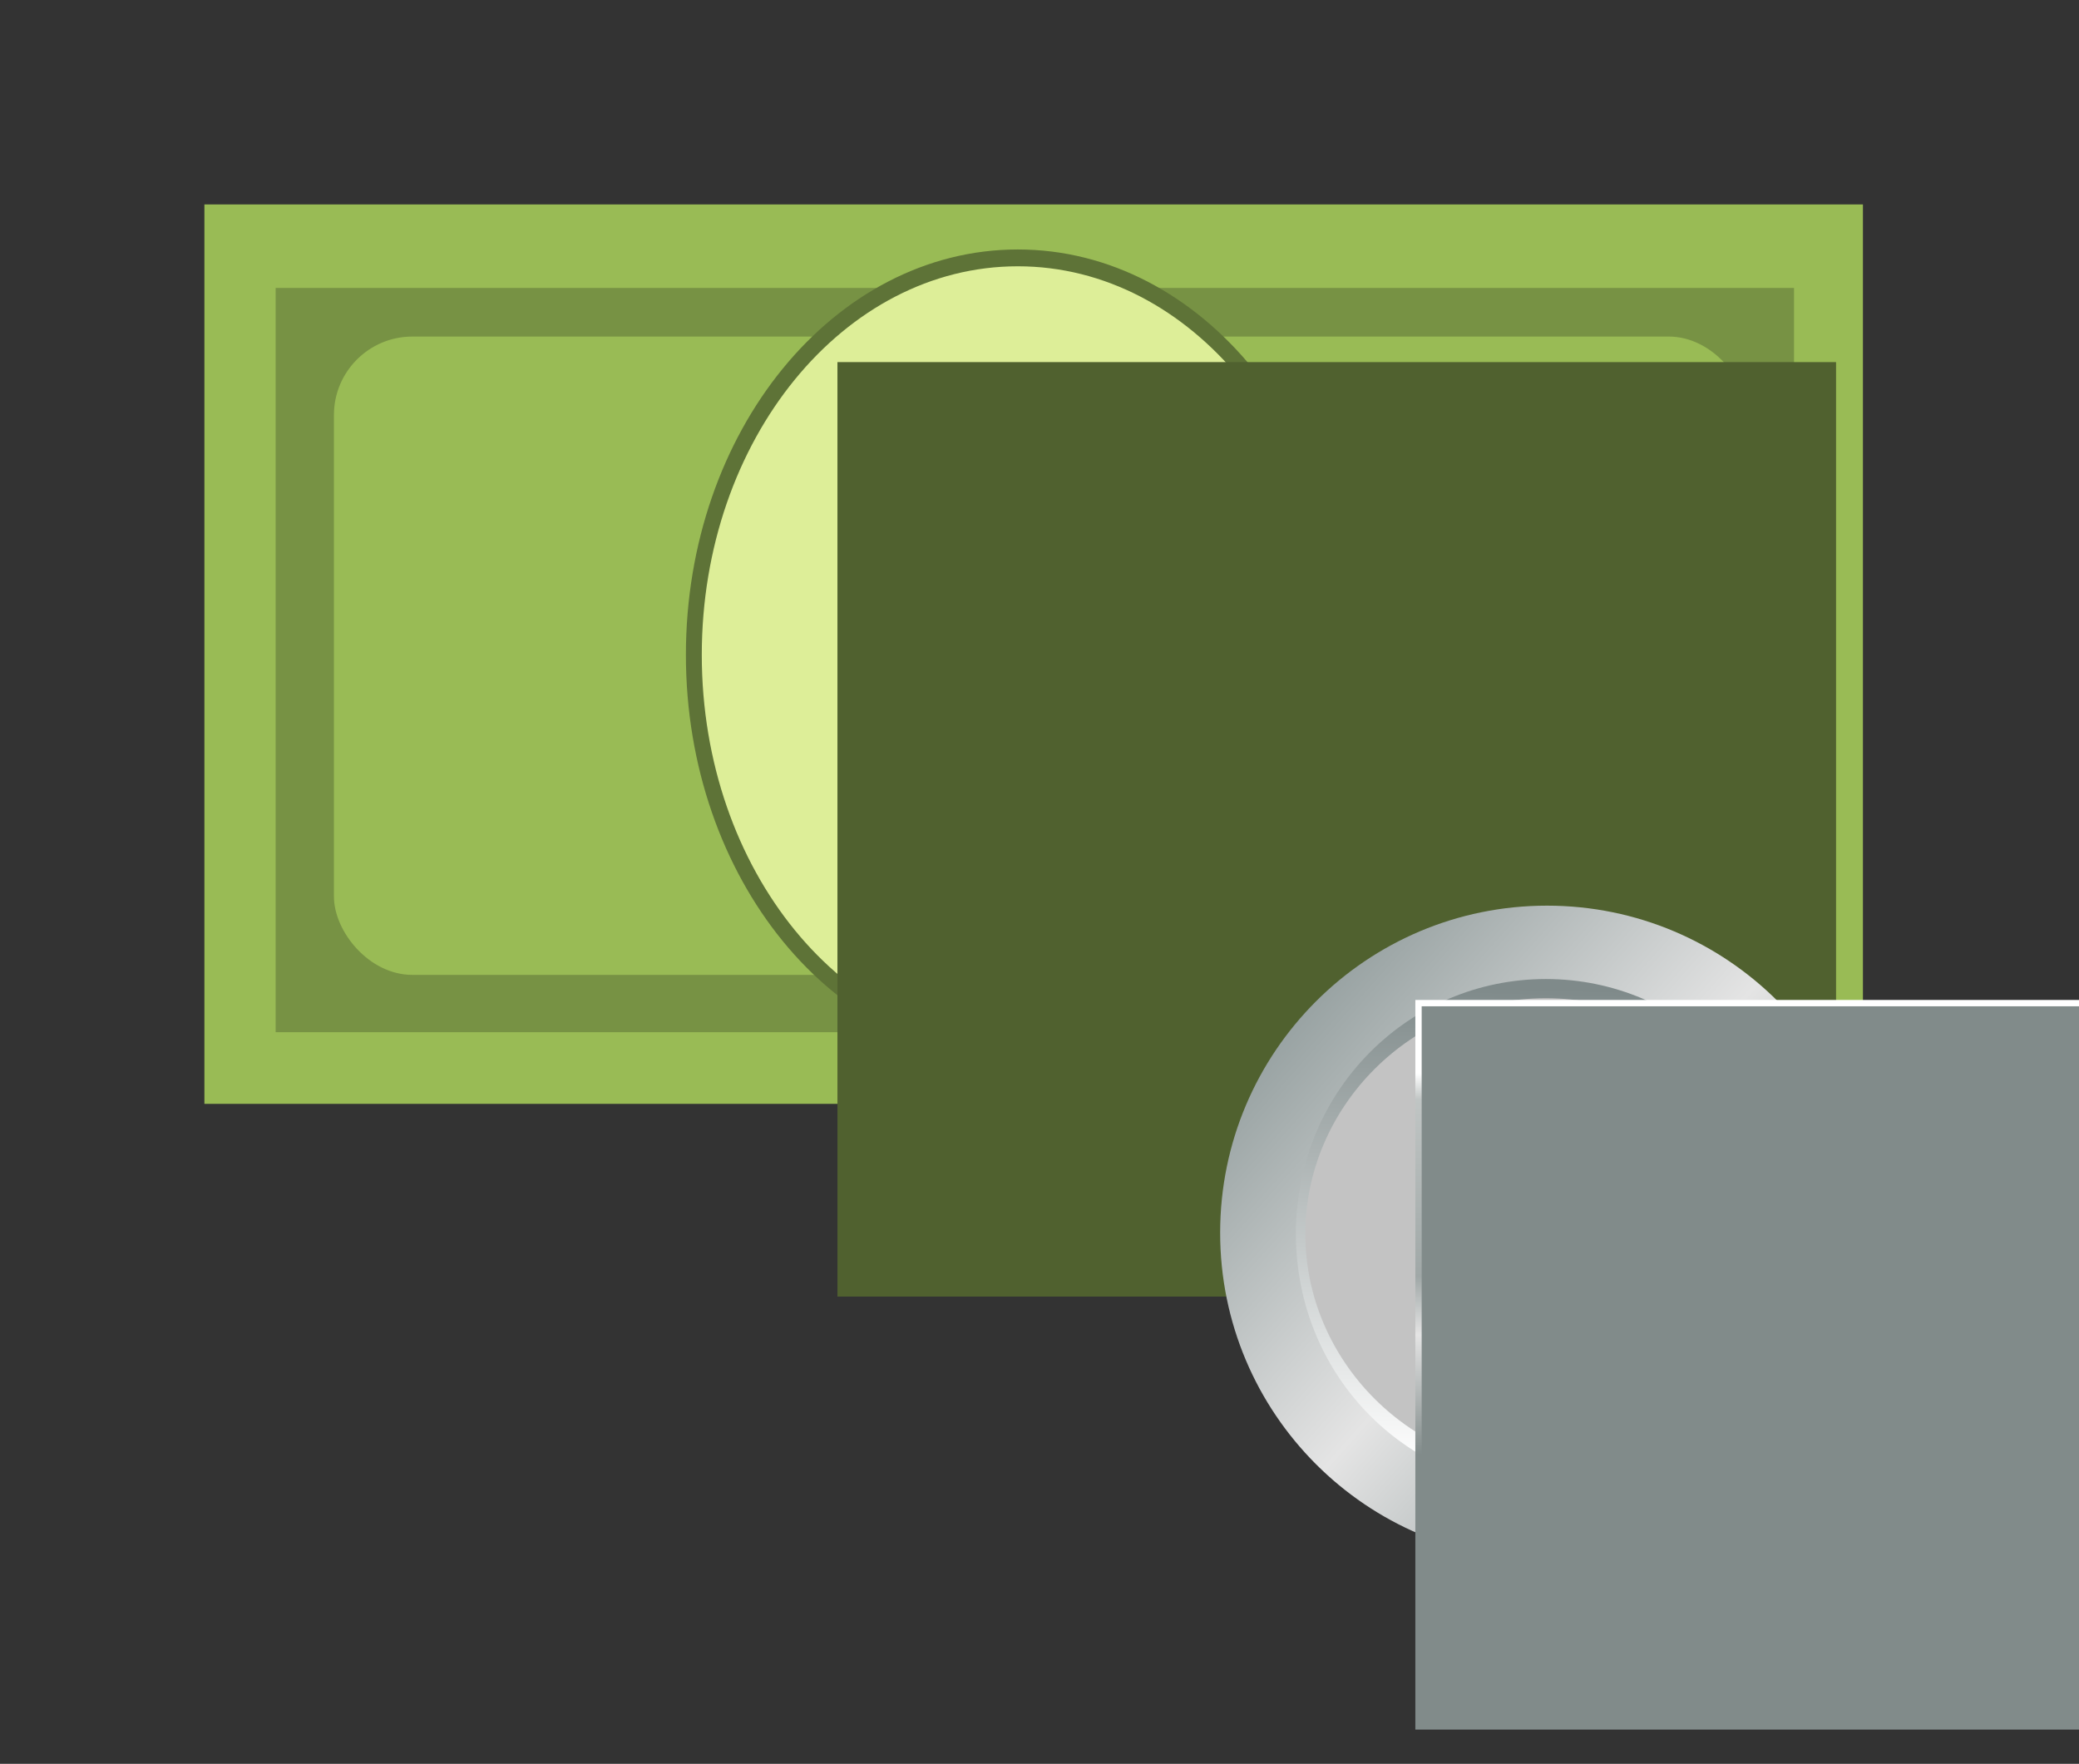 <?xml version="1.0" encoding="UTF-8" standalone="no"?>
<!-- Created with Inkscape (http://www.inkscape.org/) -->

<svg
   xmlns:dc="http://purl.org/dc/elements/1.1/"
   xmlns:cc="http://creativecommons.org/ns#"
   xmlns:rdf="http://www.w3.org/1999/02/22-rdf-syntax-ns#"
   xmlns:svg="http://www.w3.org/2000/svg"
   xmlns="http://www.w3.org/2000/svg"
   xmlns:xlink="http://www.w3.org/1999/xlink"
   xmlns:sodipodi="http://sodipodi.sourceforge.net/DTD/sodipodi-0.dtd"
   xmlns:inkscape="http://www.inkscape.org/namespaces/inkscape"
   width="254.285"
   height="215.714"
   id="svg2"
   version="1.1"
   inkscape:version="0.48.4 r9939"
   sodipodi:docname="logo.svg"
   inkscape:export-filename="/home/pedroabp/sshfs/zahler/src/Zahler/ZahlerBundle/Resources/public/images/logo.png"
   inkscape:export-xdpi="180"
   inkscape:export-ydpi="180">
  <rect width="100%" height="100%" fill="#333333" stroke="none"/>
  <defs
     id="defs4">
    <linearGradient
       id="linearGradient3969">
      <stop
         style="stop-color:#818b8a;stop-opacity:1;"
         offset="0"
         id="stop3971" />
      <stop
         id="stop3985"
         offset="0.314"
         style="stop-color:#e4e4e4;stop-opacity:1;" />
      <stop
         id="stop3983"
         offset="0.466"
         style="stop-color:#a0a8a7;stop-opacity:1;" />
      <stop
         id="stop3981"
         offset="0.932"
         style="stop-color:#c0c5c4;stop-opacity:1;" />
      <stop
         style="stop-color:#ffffff;stop-opacity:1;"
         offset="1"
         id="stop3973" />
    </linearGradient>
    <linearGradient
       id="linearGradient3897">
      <stop
         style="stop-color:#7f8a8a;stop-opacity:1;"
         offset="0"
         id="stop3899" />
      <stop
         style="stop-color:#ffffff;stop-opacity:1;"
         offset="1"
         id="stop3901" />
    </linearGradient>
    <linearGradient
       id="linearGradient3879">
      <stop
         style="stop-color:#99a3a3;stop-opacity:1;"
         offset="0"
         id="stop3881" />
      <stop
         id="stop3887"
         offset="0.533"
         style="stop-color:#e4e4e4;stop-opacity:1;" />
      <stop
         style="stop-color:#99a3a3;stop-opacity:1;"
         offset="1"
         id="stop3883" />
    </linearGradient>
    <linearGradient
       inkscape:collect="always"
       xlink:href="#linearGradient3879"
       id="linearGradient3885"
       x1="125.434"
       y1="216.268"
       x2="163.189"
       y2="284.75"
       gradientUnits="userSpaceOnUse" />
    <linearGradient
       inkscape:collect="always"
       xlink:href="#linearGradient3897"
       id="linearGradient3907"
       x1="185.514"
       y1="198.857"
       x2="184.676"
       y2="262.387"
       gradientUnits="userSpaceOnUse" />
    <linearGradient
       inkscape:collect="always"
       xlink:href="#linearGradient3969"
       id="linearGradient3979"
       x1="110.698"
       y1="162.579"
       x2="111.345"
       y2="102.374"
       gradientUnits="userSpaceOnUse" />
    <linearGradient
       inkscape:collect="always"
       xlink:href="#linearGradient3969"
       id="linearGradient5446"
       gradientUnits="userSpaceOnUse"
       x1="110.698"
       y1="162.579"
       x2="111.345"
       y2="102.374" />
    <linearGradient
       inkscape:collect="always"
       xlink:href="#linearGradient3969"
       id="linearGradient5448"
       gradientUnits="userSpaceOnUse"
       x1="110.698"
       y1="162.579"
       x2="111.345"
       y2="102.374" />
    <linearGradient
       inkscape:collect="always"
       xlink:href="#linearGradient3969"
       id="linearGradient5450"
       gradientUnits="userSpaceOnUse"
       x1="110.698"
       y1="162.579"
       x2="111.345"
       y2="102.374" />
  </defs>
  <sodipodi:namedview
     id="base"
     pagecolor="#ffffff"
     bordercolor="#666666"
     borderopacity="1.0"
     inkscape:pageopacity="0.0"
     inkscape:pageshadow="2"
     inkscape:zoom="1"
     inkscape:cx="11.85217"
     inkscape:cy="54.200539"
     inkscape:document-units="px"
     inkscape:current-layer="layer1"
     showgrid="false"
     inkscape:window-width="1364"
     inkscape:window-height="741"
     inkscape:window-x="2"
     inkscape:window-y="256"
     inkscape:window-maximized="1"
     fit-margin-top="25"
     fit-margin-left="25"
     fit-margin-right="25"
     fit-margin-bottom="25" />
  <g
     inkscape:label="Layer 1"
     inkscape:groupmode="layer"
     id="layer1"
     transform="translate(-3.571,-840.934)">
    <rect
       style="fill:#99bb55;fill-opacity:1;stroke:none"
       id="rect3050"
       width="202.857"
       height="110"
       x="28.571"
       y="865.934"
       ry="0" />
    <rect
       style="fill:#779244;fill-opacity:1;stroke:none"
       id="rect3050-8"
       width="185.714"
       height="91.021"
       x="37.286"
       y="876.148"
       ry="0" />
    <rect
       style="fill:#99bb55;fill-opacity:1;stroke:none"
       id="rect3050-8-8"
       width="172.857"
       height="78.068"
       x="44.414"
       y="882.094"
       ry="9.596" />
    <path
       sodipodi:type="arc"
       style="fill:#ddee98;fill-opacity:1;stroke:#5e7337;stroke-width:2.119;stroke-miterlimit:4;stroke-opacity:1;stroke-dasharray:none"
       id="path3856"
       sodipodi:cx="426.07144"
       sodipodi:cy="124.57143"
       sodipodi:rx="43.214287"
       sodipodi:ry="50"
       d="m 469.286,124.571 c 0,27.614 -19.348,50 -43.214,50 -23.867,0 -43.214,-22.386 -43.214,-50 0,-27.614 19.348,-50 43.214,-50 23.867,0 43.214,22.386 43.214,50 z"
       transform="matrix(0.917,0,0,0.971,-262.645,800.064)" />
    <flowRoot
       xml:space="preserve"
       id="flowRoot3877"
       style="font-size:72px;font-style:normal;font-variant:normal;font-weight:bold;font-stretch:normal;line-height:125%;letter-spacing:0px;word-spacing:0px;fill:#50612f;fill-opacity:1;stroke:none;font-family:Abyssinica SIL;-inkscape-font-specification:Abyssinica SIL Bold"
       transform="translate(18.857,794.219)"><flowRegion
         id="flowRegion3879"><rect
           id="rect3881"
           width="122.143"
           height="114.286"
           x="87.143"
           y="91"
           style="font-size:72px;font-style:normal;font-variant:normal;font-weight:bold;font-stretch:normal;fill:#50612f;fill-opacity:1;font-family:Abyssinica SIL;-inkscape-font-specification:Abyssinica SIL Bold" /></flowRegion><flowPara
         id="flowPara3883">Z</flowPara></flowRoot>    <rect
       style="fill:#50612f;fill-opacity:1;stroke:none"
       id="rect3885"
       width="5.458"
       height="6.429"
       x="124.542"
       y="945.648"
       ry="0" />
    <rect
       style="fill:#50612f;fill-opacity:1;stroke:none"
       id="rect3885-6"
       width="5.458"
       height="6.429"
       x="124.542"
       y="891.634"
       ry="0" />
    <path
       sodipodi:type="arc"
       style="fill:url(#linearGradient3885);fill-opacity:1;stroke:none"
       id="path3018"
       sodipodi:cx="186.78572"
       sodipodi:cy="231.35715"
       sodipodi:rx="66.071426"
       sodipodi:ry="32.5"
       d="m 252.857,231.357 c 0,17.949 -29.581,32.5 -66.071,32.5 -36.49,0 -66.071,-14.551 -66.071,-32.5 0,-17.949 29.581,-32.5 66.071,-32.5 36.49,0 66.071,14.551 66.071,32.5 z"
       transform="matrix(0.605,0,0,1.231,79.776,706.901)" />
    <path
       sodipodi:type="arc"
       style="fill:#c3c3c3;fill-opacity:1;stroke:url(#linearGradient3907);stroke-width:2.544;stroke-miterlimit:4;stroke-opacity:1;stroke-dasharray:none"
       id="path3018-5"
       sodipodi:cx="186.78572"
       sodipodi:cy="231.35715"
       sodipodi:rx="66.071426"
       sodipodi:ry="32.5"
       d="m 252.857,231.357 c 0,17.949 -29.581,32.5 -66.071,32.5 -36.49,0 -66.071,-14.551 -66.071,-32.5 0,-17.949 29.581,-32.5 66.071,-32.5 36.49,0 66.071,14.551 66.071,32.5 z"
       transform="matrix(0.454,0,0,0.923,107.847,778.297)" />
    <flowRoot
       xml:space="preserve"
       id="flowRoot3877-3"
       style="font-size:72px;font-style:normal;font-variant:normal;font-weight:bold;font-stretch:normal;line-height:125%;letter-spacing:0px;word-spacing:0px;fill:#818b8a;fill-opacity:1;stroke:url(#linearGradient3979);stroke-opacity:1;font-family:Abyssinica SIL;-inkscape-font-specification:Abyssinica SIL Bold"
       transform="matrix(0.774,0,0,0.774,109.622,893.181)"><flowRegion
         id="flowRegion3879-5"
         style="stroke:url(#linearGradient5448)"><rect
           id="rect3881-5"
           width="122.143"
           height="114.286"
           x="87.143"
           y="91"
           style="font-size:72px;font-style:normal;font-variant:normal;font-weight:bold;font-stretch:normal;fill:#818b8a;fill-opacity:1;stroke:url(#linearGradient5446);stroke-opacity:1;font-family:Abyssinica SIL;-inkscape-font-specification:Abyssinica SIL Bold" /></flowRegion><flowPara
         id="flowPara3883-3"
         style="fill:#818b8a;fill-opacity:1;stroke:url(#linearGradient5450)">Z</flowPara></flowRoot>    <rect
       style="fill:#818b8a;fill-opacity:1;stroke:none"
       id="rect3885-7"
       width="4.224"
       height="4.975"
       x="191.411"
       y="1010.07"
       ry="0" />
    <rect
       style="fill:#818b8a;fill-opacity:1;stroke:none"
       id="rect3885-6-2"
       width="4.224"
       height="4.975"
       x="191.411"
       y="969.069"
       ry="0" />
  </g>
</svg>
